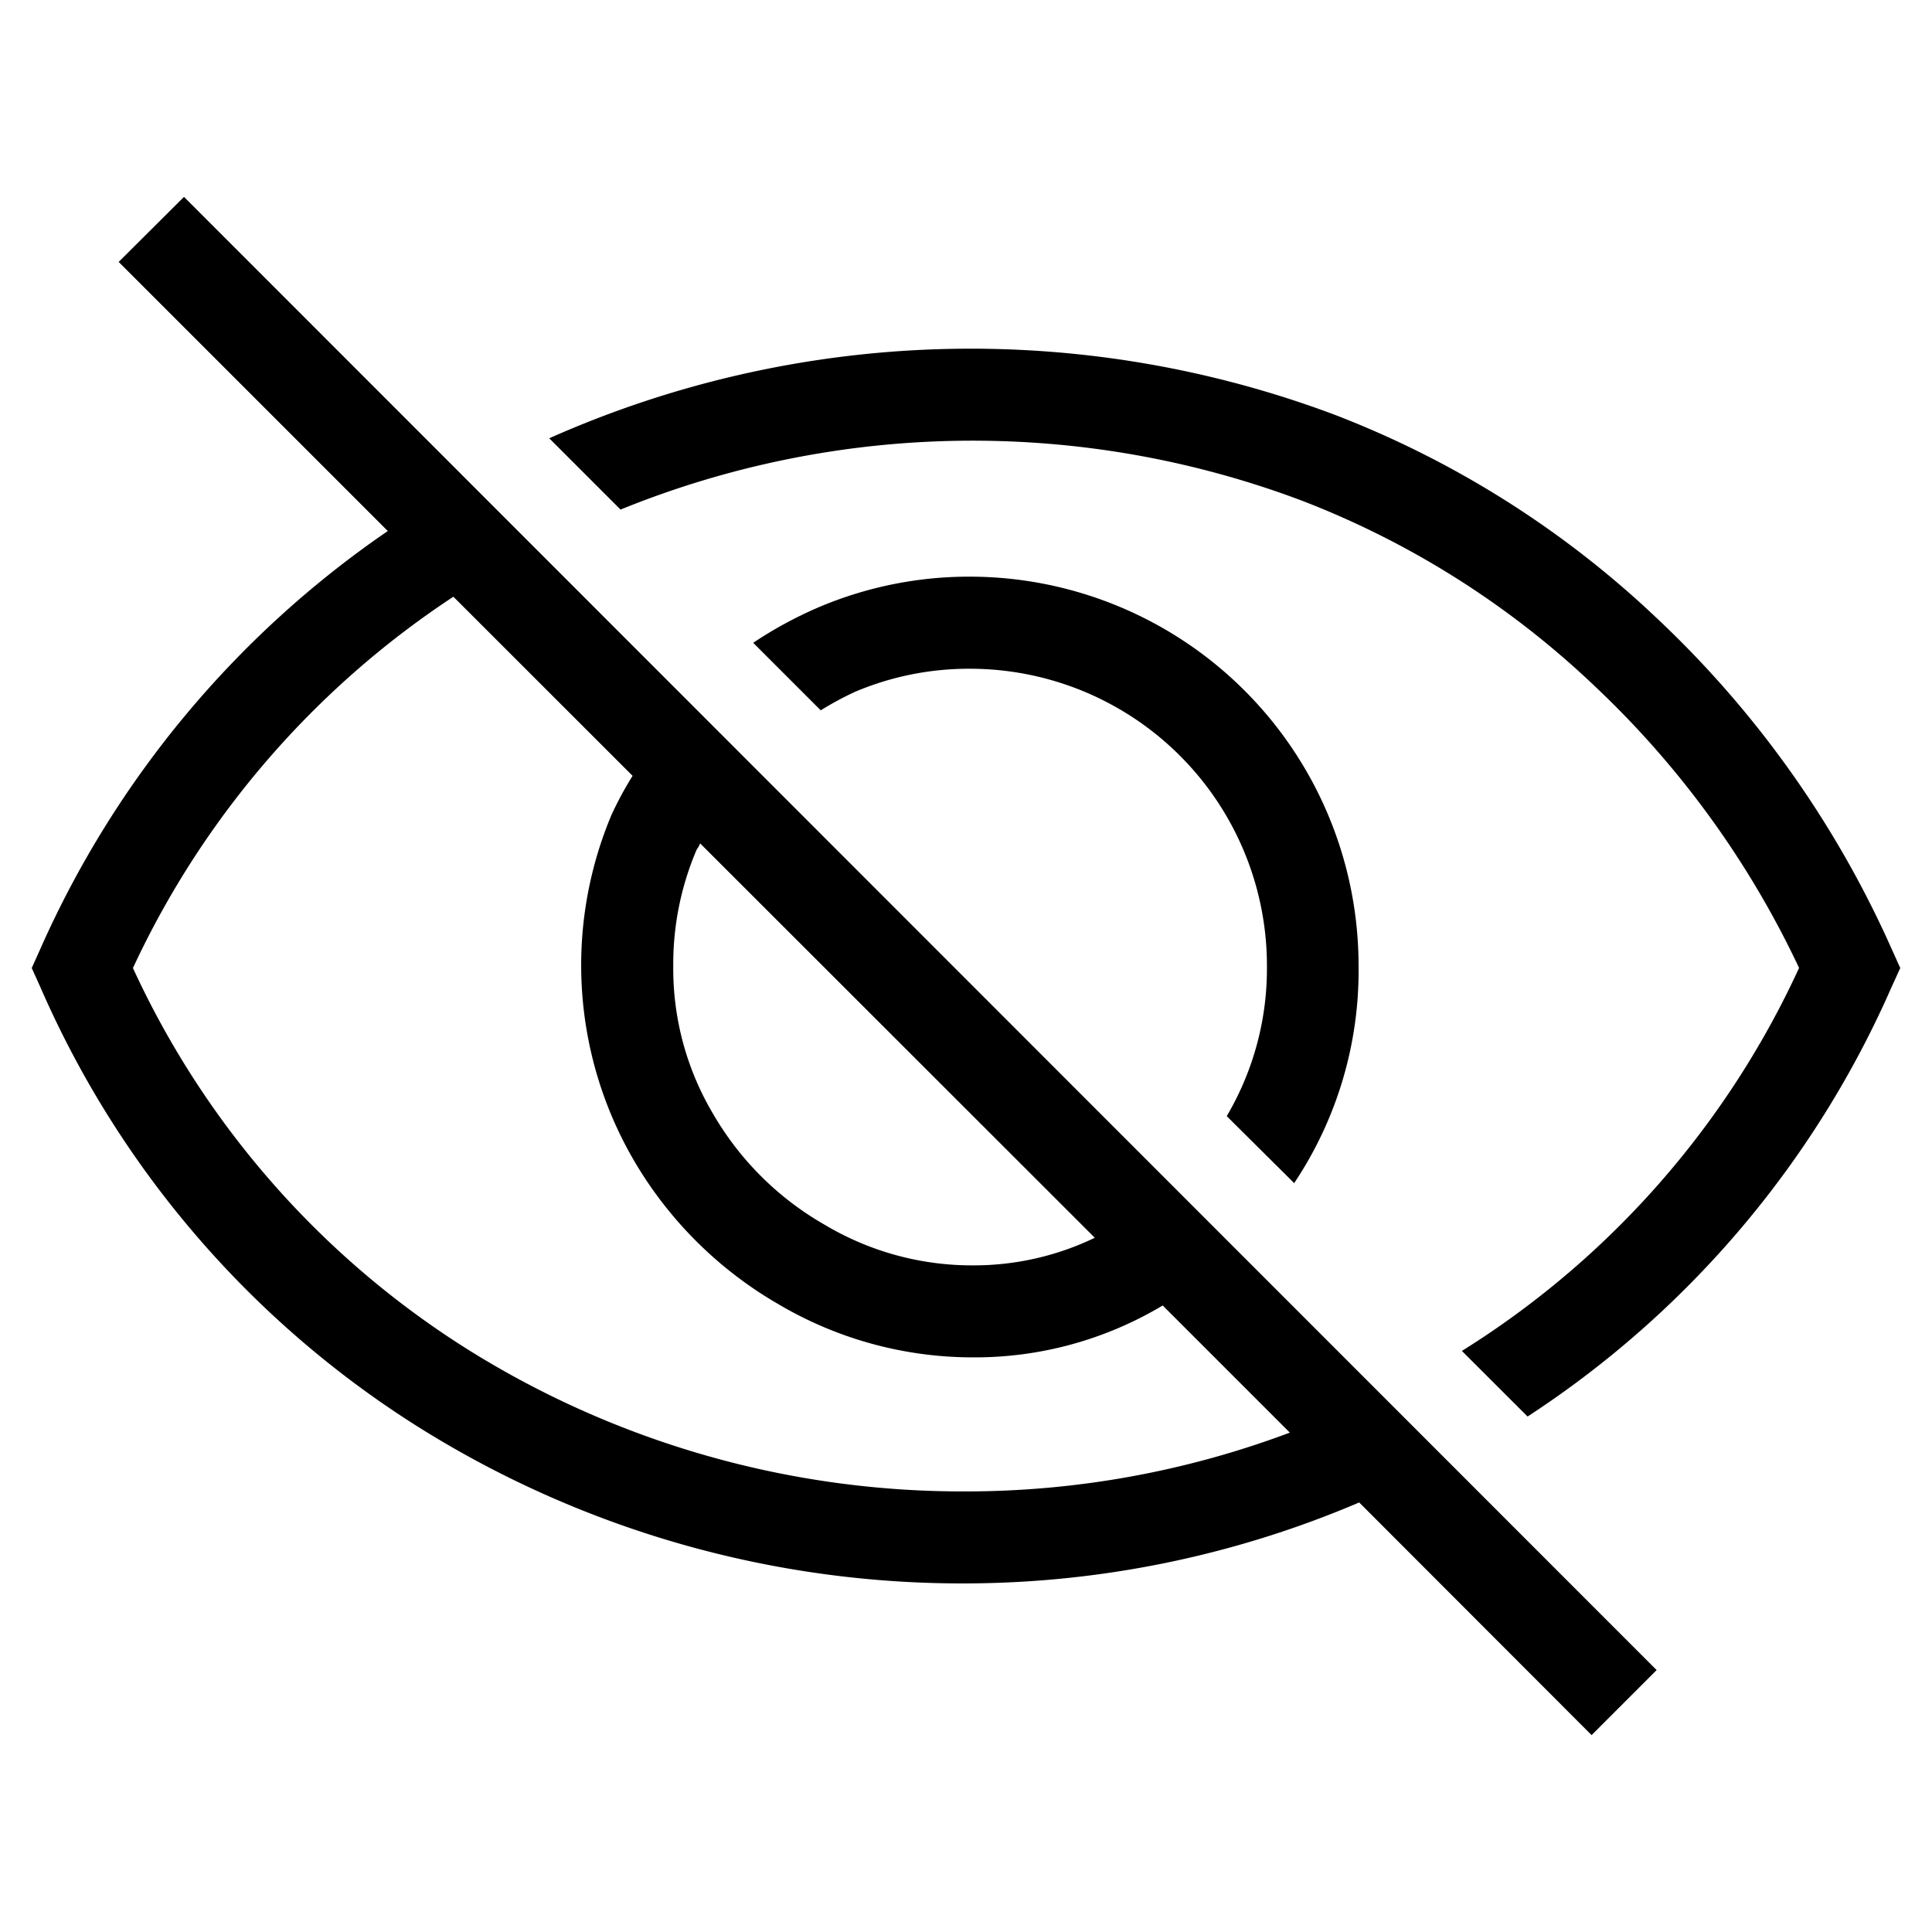 <svg xmlns="http://www.w3.org/2000/svg" width="21" height="21" viewBox="0 0 21 21"><title>eye-crossed--small</title><path d="M1.29,2.847,4.215,5.772A10.815,10.815,0,0,0,.438,10.315l-.093.207.093.206a10.687,10.687,0,0,0,4.148,4.807A11.117,11.117,0,0,0,10.5,17.211a10.959,10.959,0,0,0,4.274-.88L17.3,18.86l.707-.707L2,2.14ZM10.5,16.211a10.136,10.136,0,0,1-5.39-1.527,9.664,9.664,0,0,1-3.665-4.162A9.76,9.76,0,0,1,4.928,6.486L6.876,8.433a3.785,3.785,0,0,0-.23.426A4.215,4.215,0,0,0,6.9,12.63a4.324,4.324,0,0,0,1.561,1.546,4.153,4.153,0,0,0,2.116.578,3.973,3.973,0,0,0,2.061-.564l1.382,1.382A10.025,10.025,0,0,1,10.5,16.211ZM7.61,9.167,11.9,13.454a3.031,3.031,0,0,1-1.325.3,3.122,3.122,0,0,1-1.612-.442,3.283,3.283,0,0,1-1.205-1.193,3.091,3.091,0,0,1-.44-1.623A3.163,3.163,0,0,1,7.566,9.25C7.578,9.221,7.6,9.2,7.61,9.167Z"/><path d="M14.067,12.86a4.154,4.154,0,0,0,.7-2.364,4.229,4.229,0,0,0-4.228-4.228A4.18,4.18,0,0,0,8.9,6.6a4.408,4.408,0,0,0-.713.387l.734.734a3.457,3.457,0,0,1,.37-.2,3.169,3.169,0,0,1,1.247-.252A3.228,3.228,0,0,1,13.771,10.5a3.154,3.154,0,0,1-.437,1.632Z"/><path d="M20.562,10.316a11.151,11.151,0,0,0-2.543-3.587A10.638,10.638,0,0,0,14.512,4.51a11.258,11.258,0,0,0-8.542.254l.775.775a10.15,10.15,0,0,1,7.414-.094,9.635,9.635,0,0,1,3.176,2.014,10.127,10.127,0,0,1,2.22,3.062,9.654,9.654,0,0,1-3.665,4.163l.714.713a10.7,10.7,0,0,0,3.957-4.669l.094-.206Z"/></svg>